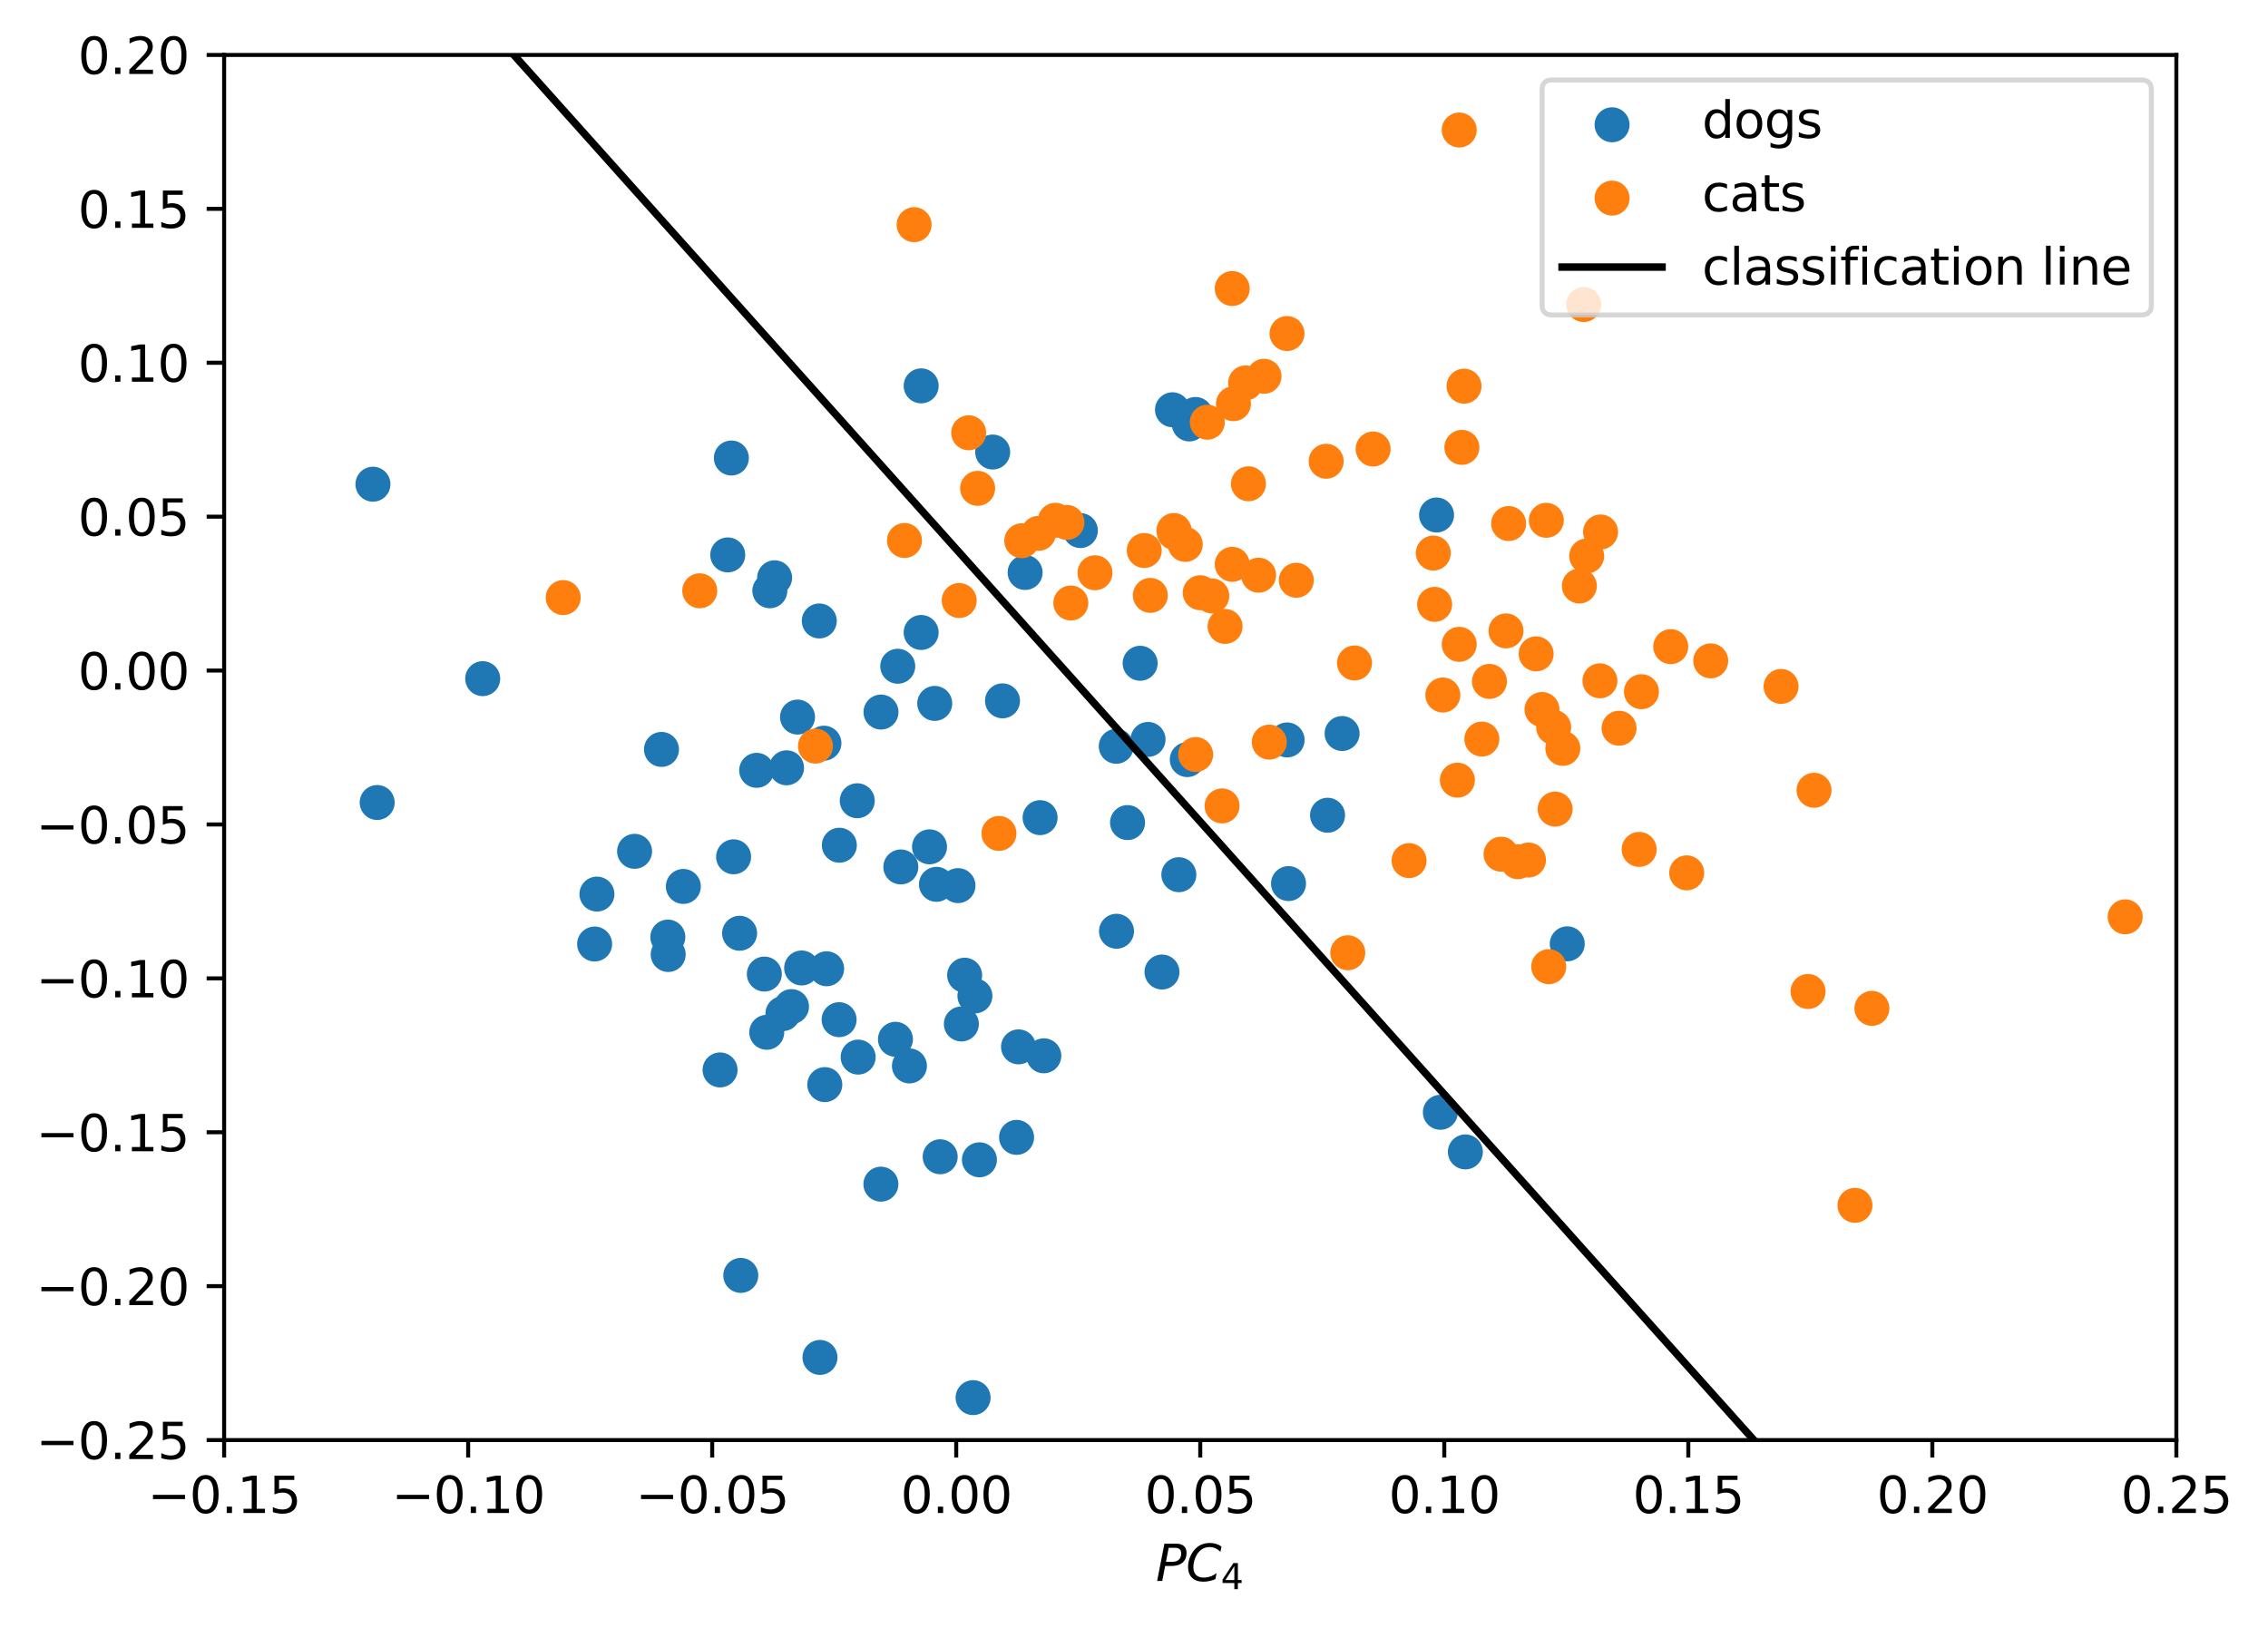 <?xml version="1.0" encoding="utf-8" standalone="no"?>
<!DOCTYPE svg PUBLIC "-//W3C//DTD SVG 1.1//EN"
  "http://www.w3.org/Graphics/SVG/1.1/DTD/svg11.dtd">
<svg xmlns:xlink="http://www.w3.org/1999/xlink" width="453.778pt" height="325.755pt" viewBox="0 0 453.778 325.755" xmlns="http://www.w3.org/2000/svg" version="1.1">
 <defs>
  <style type="text/css">*{stroke-linejoin: round; stroke-linecap: butt}</style>
 </defs>
 <g id="figure_1">
  <g id="patch_1">
   <path d="M 0 325.755 
L 453.778 325.755 
L 453.778 0 
L 0 0 
z
" style="fill: #ffffff"/>
  </g>
  <g id="axes_1">
   <g id="patch_2">
    <path d="M 44.845 288.199 
L 435.445 288.199 
L 435.445 10.999 
L 44.845 10.999 
z
" style="fill: #ffffff"/>
   </g>
   <g id="PathCollection_1">
    <defs>
     <path id="me46b34008e" d="M 0 3 
C 0.796 3 1.559 2.684 2.121 2.121 
C 2.684 1.559 3 0.796 3 0 
C 3 -0.796 2.684 -1.559 2.121 -2.121 
C 1.559 -2.684 0.796 -3 0 -3 
C -0.796 -3 -1.559 -2.684 -2.121 -2.121 
C -2.684 -1.559 -3 -0.796 -3 0 
C -3 0.796 -2.684 1.559 -2.121 2.121 
C -1.559 2.684 -0.796 3 0 3 
z
" style="stroke: #1f77b4"/>
    </defs>
    <g clip-path="url(#p720e9008fa)">
     <use xlink:href="#me46b34008e" x="203.395" y="227.625" style="fill: #1f77b4; stroke: #1f77b4"/>
     <use xlink:href="#me46b34008e" x="191.671" y="177.237" style="fill: #1f77b4; stroke: #1f77b4"/>
     <use xlink:href="#me46b34008e" x="237.955" y="84.85" style="fill: #1f77b4; stroke: #1f77b4"/>
     <use xlink:href="#me46b34008e" x="119.433" y="178.934" style="fill: #1f77b4; stroke: #1f77b4"/>
     <use xlink:href="#me46b34008e" x="157.371" y="153.661" style="fill: #1f77b4; stroke: #1f77b4"/>
     <use xlink:href="#me46b34008e" x="146.778" y="171.473" style="fill: #1f77b4; stroke: #1f77b4"/>
     <use xlink:href="#me46b34008e" x="193.004" y="195.167" style="fill: #1f77b4; stroke: #1f77b4"/>
     <use xlink:href="#me46b34008e" x="176.249" y="236.987" style="fill: #1f77b4; stroke: #1f77b4"/>
     <use xlink:href="#me46b34008e" x="136.721" y="177.404" style="fill: #1f77b4; stroke: #1f77b4"/>
     <use xlink:href="#me46b34008e" x="237.549" y="152.02" style="fill: #1f77b4; stroke: #1f77b4"/>
     <use xlink:href="#me46b34008e" x="180.237" y="173.502" style="fill: #1f77b4; stroke: #1f77b4"/>
     <use xlink:href="#me46b34008e" x="154.028" y="118.232" style="fill: #1f77b4; stroke: #1f77b4"/>
     <use xlink:href="#me46b34008e" x="171.517" y="160.253" style="fill: #1f77b4; stroke: #1f77b4"/>
     <use xlink:href="#me46b34008e" x="163.921" y="124.273" style="fill: #1f77b4; stroke: #1f77b4"/>
     <use xlink:href="#me46b34008e" x="164.058" y="271.662" style="fill: #1f77b4; stroke: #1f77b4"/>
     <use xlink:href="#me46b34008e" x="132.349" y="149.981" style="fill: #1f77b4; stroke: #1f77b4"/>
     <use xlink:href="#me46b34008e" x="165.024" y="217.064" style="fill: #1f77b4; stroke: #1f77b4"/>
     <use xlink:href="#me46b34008e" x="195.963" y="232.111" style="fill: #1f77b4; stroke: #1f77b4"/>
     <use xlink:href="#me46b34008e" x="167.935" y="169.156" style="fill: #1f77b4; stroke: #1f77b4"/>
     <use xlink:href="#me46b34008e" x="208.844" y="211.299" style="fill: #1f77b4; stroke: #1f77b4"/>
     <use xlink:href="#me46b34008e" x="229.699" y="147.983" style="fill: #1f77b4; stroke: #1f77b4"/>
     <use xlink:href="#me46b34008e" x="167.888" y="204.067" style="fill: #1f77b4; stroke: #1f77b4"/>
     <use xlink:href="#me46b34008e" x="223.339" y="149.358" style="fill: #1f77b4; stroke: #1f77b4"/>
     <use xlink:href="#me46b34008e" x="179.159" y="207.993" style="fill: #1f77b4; stroke: #1f77b4"/>
     <use xlink:href="#me46b34008e" x="148.214" y="255.249" style="fill: #1f77b4; stroke: #1f77b4"/>
     <use xlink:href="#me46b34008e" x="185.975" y="169.477" style="fill: #1f77b4; stroke: #1f77b4"/>
     <use xlink:href="#me46b34008e" x="159.567" y="143.507" style="fill: #1f77b4; stroke: #1f77b4"/>
     <use xlink:href="#me46b34008e" x="164.85" y="148.735" style="fill: #1f77b4; stroke: #1f77b4"/>
     <use xlink:href="#me46b34008e" x="188.11" y="231.503" style="fill: #1f77b4; stroke: #1f77b4"/>
     <use xlink:href="#me46b34008e" x="133.621" y="187.538" style="fill: #1f77b4; stroke: #1f77b4"/>
     <use xlink:href="#me46b34008e" x="181.958" y="213.324" style="fill: #1f77b4; stroke: #1f77b4"/>
     <use xlink:href="#me46b34008e" x="192.348" y="204.926" style="fill: #1f77b4; stroke: #1f77b4"/>
     <use xlink:href="#me46b34008e" x="160.392" y="193.723" style="fill: #1f77b4; stroke: #1f77b4"/>
     <use xlink:href="#me46b34008e" x="223.388" y="186.373" style="fill: #1f77b4; stroke: #1f77b4"/>
     <use xlink:href="#me46b34008e" x="225.596" y="164.623" style="fill: #1f77b4; stroke: #1f77b4"/>
     <use xlink:href="#me46b34008e" x="156.646" y="202.853" style="fill: #1f77b4; stroke: #1f77b4"/>
     <use xlink:href="#me46b34008e" x="96.58" y="135.818" style="fill: #1f77b4; stroke: #1f77b4"/>
     <use xlink:href="#me46b34008e" x="147.978" y="186.773" style="fill: #1f77b4; stroke: #1f77b4"/>
     <use xlink:href="#me46b34008e" x="144.07" y="214.127" style="fill: #1f77b4; stroke: #1f77b4"/>
     <use xlink:href="#me46b34008e" x="133.691" y="191.021" style="fill: #1f77b4; stroke: #1f77b4"/>
     <use xlink:href="#me46b34008e" x="118.971" y="188.927" style="fill: #1f77b4; stroke: #1f77b4"/>
     <use xlink:href="#me46b34008e" x="145.607" y="111.055" style="fill: #1f77b4; stroke: #1f77b4"/>
     <use xlink:href="#me46b34008e" x="257.806" y="176.833" style="fill: #1f77b4; stroke: #1f77b4"/>
     <use xlink:href="#me46b34008e" x="151.393" y="154.167" style="fill: #1f77b4; stroke: #1f77b4"/>
     <use xlink:href="#me46b34008e" x="75.463" y="160.605" style="fill: #1f77b4; stroke: #1f77b4"/>
     <use xlink:href="#me46b34008e" x="74.618" y="96.904" style="fill: #1f77b4; stroke: #1f77b4"/>
     <use xlink:href="#me46b34008e" x="152.928" y="194.94" style="fill: #1f77b4; stroke: #1f77b4"/>
     <use xlink:href="#me46b34008e" x="205.105" y="114.573" style="fill: #1f77b4; stroke: #1f77b4"/>
     <use xlink:href="#me46b34008e" x="187.022" y="140.775" style="fill: #1f77b4; stroke: #1f77b4"/>
     <use xlink:href="#me46b34008e" x="228.118" y="132.742" style="fill: #1f77b4; stroke: #1f77b4"/>
     <use xlink:href="#me46b34008e" x="195.06" y="199.314" style="fill: #1f77b4; stroke: #1f77b4"/>
     <use xlink:href="#me46b34008e" x="313.573" y="188.889" style="fill: #1f77b4; stroke: #1f77b4"/>
     <use xlink:href="#me46b34008e" x="287.424" y="103.067" style="fill: #1f77b4; stroke: #1f77b4"/>
     <use xlink:href="#me46b34008e" x="154.986" y="115.629" style="fill: #1f77b4; stroke: #1f77b4"/>
     <use xlink:href="#me46b34008e" x="239.185" y="82.947" style="fill: #1f77b4; stroke: #1f77b4"/>
     <use xlink:href="#me46b34008e" x="146.33" y="91.661" style="fill: #1f77b4; stroke: #1f77b4"/>
     <use xlink:href="#me46b34008e" x="216.157" y="106.181" style="fill: #1f77b4; stroke: #1f77b4"/>
     <use xlink:href="#me46b34008e" x="158.365" y="201.453" style="fill: #1f77b4; stroke: #1f77b4"/>
     <use xlink:href="#me46b34008e" x="257.524" y="148.083" style="fill: #1f77b4; stroke: #1f77b4"/>
     <use xlink:href="#me46b34008e" x="200.58" y="140.26" style="fill: #1f77b4; stroke: #1f77b4"/>
     <use xlink:href="#me46b34008e" x="171.697" y="211.557" style="fill: #1f77b4; stroke: #1f77b4"/>
     <use xlink:href="#me46b34008e" x="126.966" y="170.378" style="fill: #1f77b4; stroke: #1f77b4"/>
     <use xlink:href="#me46b34008e" x="265.613" y="163.157" style="fill: #1f77b4; stroke: #1f77b4"/>
     <use xlink:href="#me46b34008e" x="176.269" y="142.507" style="fill: #1f77b4; stroke: #1f77b4"/>
     <use xlink:href="#me46b34008e" x="194.695" y="279.709" style="fill: #1f77b4; stroke: #1f77b4"/>
     <use xlink:href="#me46b34008e" x="288.189" y="222.603" style="fill: #1f77b4; stroke: #1f77b4"/>
     <use xlink:href="#me46b34008e" x="184.306" y="77.222" style="fill: #1f77b4; stroke: #1f77b4"/>
     <use xlink:href="#me46b34008e" x="179.62" y="133.337" style="fill: #1f77b4; stroke: #1f77b4"/>
     <use xlink:href="#me46b34008e" x="232.487" y="194.531" style="fill: #1f77b4; stroke: #1f77b4"/>
     <use xlink:href="#me46b34008e" x="234.589" y="82.007" style="fill: #1f77b4; stroke: #1f77b4"/>
     <use xlink:href="#me46b34008e" x="235.862" y="175.054" style="fill: #1f77b4; stroke: #1f77b4"/>
     <use xlink:href="#me46b34008e" x="198.618" y="90.468" style="fill: #1f77b4; stroke: #1f77b4"/>
     <use xlink:href="#me46b34008e" x="165.391" y="193.879" style="fill: #1f77b4; stroke: #1f77b4"/>
     <use xlink:href="#me46b34008e" x="268.522" y="146.798" style="fill: #1f77b4; stroke: #1f77b4"/>
     <use xlink:href="#me46b34008e" x="184.302" y="126.577" style="fill: #1f77b4; stroke: #1f77b4"/>
     <use xlink:href="#me46b34008e" x="187.365" y="176.983" style="fill: #1f77b4; stroke: #1f77b4"/>
     <use xlink:href="#me46b34008e" x="208.102" y="163.636" style="fill: #1f77b4; stroke: #1f77b4"/>
     <use xlink:href="#me46b34008e" x="203.784" y="209.51" style="fill: #1f77b4; stroke: #1f77b4"/>
     <use xlink:href="#me46b34008e" x="153.41" y="206.594" style="fill: #1f77b4; stroke: #1f77b4"/>
     <use xlink:href="#me46b34008e" x="293.189" y="230.532" style="fill: #1f77b4; stroke: #1f77b4"/>
    </g>
   </g>
   <g id="PathCollection_2">
    <defs>
     <path id="m55e4d273ec" d="M 0 3 
C 0.796 3 1.559 2.684 2.121 2.121 
C 2.684 1.559 3 0.796 3 0 
C 3 -0.796 2.684 -1.559 2.121 -2.121 
C 1.559 -2.684 0.796 -3 0 -3 
C -0.796 -3 -1.559 -2.684 -2.121 -2.121 
C -2.684 -1.559 -3 -0.796 -3 0 
C -3 0.796 -2.684 1.559 -2.121 2.121 
C -1.559 2.684 -0.796 3 0 3 
z
" style="stroke: #ff7f0e"/>
    </defs>
    <g clip-path="url(#p720e9008fa)">
     <use xlink:href="#m55e4d273ec" x="316.862" y="60.948" style="fill: #ff7f0e; stroke: #ff7f0e"/>
     <use xlink:href="#m55e4d273ec" x="311.15" y="161.925" style="fill: #ff7f0e; stroke: #ff7f0e"/>
     <use xlink:href="#m55e4d273ec" x="371.139" y="241.226" style="fill: #ff7f0e; stroke: #ff7f0e"/>
     <use xlink:href="#m55e4d273ec" x="361.751" y="198.426" style="fill: #ff7f0e; stroke: #ff7f0e"/>
     <use xlink:href="#m55e4d273ec" x="246.54" y="57.743" style="fill: #ff7f0e; stroke: #ff7f0e"/>
     <use xlink:href="#m55e4d273ec" x="112.684" y="119.596" style="fill: #ff7f0e; stroke: #ff7f0e"/>
     <use xlink:href="#m55e4d273ec" x="245.114" y="125.369" style="fill: #ff7f0e; stroke: #ff7f0e"/>
     <use xlink:href="#m55e4d273ec" x="213.465" y="104.554" style="fill: #ff7f0e; stroke: #ff7f0e"/>
     <use xlink:href="#m55e4d273ec" x="191.914" y="120.183" style="fill: #ff7f0e; stroke: #ff7f0e"/>
     <use xlink:href="#m55e4d273ec" x="211.164" y="104.126" style="fill: #ff7f0e; stroke: #ff7f0e"/>
     <use xlink:href="#m55e4d273ec" x="235.02" y="106.594" style="fill: #ff7f0e; stroke: #ff7f0e"/>
     <use xlink:href="#m55e4d273ec" x="281.925" y="172.235" style="fill: #ff7f0e; stroke: #ff7f0e"/>
     <use xlink:href="#m55e4d273ec" x="328.417" y="138.432" style="fill: #ff7f0e; stroke: #ff7f0e"/>
     <use xlink:href="#m55e4d273ec" x="234.883" y="106.17" style="fill: #ff7f0e; stroke: #ff7f0e"/>
     <use xlink:href="#m55e4d273ec" x="320.11" y="136.252" style="fill: #ff7f0e; stroke: #ff7f0e"/>
     <use xlink:href="#m55e4d273ec" x="274.734" y="89.862" style="fill: #ff7f0e; stroke: #ff7f0e"/>
     <use xlink:href="#m55e4d273ec" x="291.594" y="156.136" style="fill: #ff7f0e; stroke: #ff7f0e"/>
     <use xlink:href="#m55e4d273ec" x="180.966" y="108.169" style="fill: #ff7f0e; stroke: #ff7f0e"/>
     <use xlink:href="#m55e4d273ec" x="303.693" y="172.453" style="fill: #ff7f0e; stroke: #ff7f0e"/>
     <use xlink:href="#m55e4d273ec" x="323.937" y="145.742" style="fill: #ff7f0e; stroke: #ff7f0e"/>
     <use xlink:href="#m55e4d273ec" x="291.958" y="128.95" style="fill: #ff7f0e; stroke: #ff7f0e"/>
     <use xlink:href="#m55e4d273ec" x="193.814" y="86.61" style="fill: #ff7f0e; stroke: #ff7f0e"/>
     <use xlink:href="#m55e4d273ec" x="251.818" y="115.117" style="fill: #ff7f0e; stroke: #ff7f0e"/>
     <use xlink:href="#m55e4d273ec" x="292.492" y="89.532" style="fill: #ff7f0e; stroke: #ff7f0e"/>
     <use xlink:href="#m55e4d273ec" x="362.951" y="158.161" style="fill: #ff7f0e; stroke: #ff7f0e"/>
     <use xlink:href="#m55e4d273ec" x="182.894" y="44.968" style="fill: #ff7f0e; stroke: #ff7f0e"/>
     <use xlink:href="#m55e4d273ec" x="249.219" y="76.632" style="fill: #ff7f0e; stroke: #ff7f0e"/>
     <use xlink:href="#m55e4d273ec" x="342.276" y="132.258" style="fill: #ff7f0e; stroke: #ff7f0e"/>
     <use xlink:href="#m55e4d273ec" x="219.084" y="114.629" style="fill: #ff7f0e; stroke: #ff7f0e"/>
     <use xlink:href="#m55e4d273ec" x="252.904" y="75.305" style="fill: #ff7f0e; stroke: #ff7f0e"/>
     <use xlink:href="#m55e4d273ec" x="140.007" y="118.236" style="fill: #ff7f0e; stroke: #ff7f0e"/>
     <use xlink:href="#m55e4d273ec" x="291.959" y="26.023" style="fill: #ff7f0e; stroke: #ff7f0e"/>
     <use xlink:href="#m55e4d273ec" x="207.77" y="106.746" style="fill: #ff7f0e; stroke: #ff7f0e"/>
     <use xlink:href="#m55e4d273ec" x="425.205" y="183.486" style="fill: #ff7f0e; stroke: #ff7f0e"/>
     <use xlink:href="#m55e4d273ec" x="300.328" y="170.946" style="fill: #ff7f0e; stroke: #ff7f0e"/>
     <use xlink:href="#m55e4d273ec" x="334.281" y="129.41" style="fill: #ff7f0e; stroke: #ff7f0e"/>
     <use xlink:href="#m55e4d273ec" x="374.527" y="201.809" style="fill: #ff7f0e; stroke: #ff7f0e"/>
     <use xlink:href="#m55e4d273ec" x="228.937" y="110.172" style="fill: #ff7f0e; stroke: #ff7f0e"/>
     <use xlink:href="#m55e4d273ec" x="242.455" y="119.26" style="fill: #ff7f0e; stroke: #ff7f0e"/>
     <use xlink:href="#m55e4d273ec" x="296.487" y="147.91" style="fill: #ff7f0e; stroke: #ff7f0e"/>
     <use xlink:href="#m55e4d273ec" x="298.012" y="136.371" style="fill: #ff7f0e; stroke: #ff7f0e"/>
     <use xlink:href="#m55e4d273ec" x="292.926" y="77.285" style="fill: #ff7f0e; stroke: #ff7f0e"/>
     <use xlink:href="#m55e4d273ec" x="337.473" y="174.685" style="fill: #ff7f0e; stroke: #ff7f0e"/>
     <use xlink:href="#m55e4d273ec" x="312.689" y="149.773" style="fill: #ff7f0e; stroke: #ff7f0e"/>
     <use xlink:href="#m55e4d273ec" x="305.812" y="172.12" style="fill: #ff7f0e; stroke: #ff7f0e"/>
     <use xlink:href="#m55e4d273ec" x="259.363" y="116.127" style="fill: #ff7f0e; stroke: #ff7f0e"/>
     <use xlink:href="#m55e4d273ec" x="253.956" y="148.522" style="fill: #ff7f0e; stroke: #ff7f0e"/>
     <use xlink:href="#m55e4d273ec" x="309.87" y="193.46" style="fill: #ff7f0e; stroke: #ff7f0e"/>
     <use xlink:href="#m55e4d273ec" x="269.66" y="190.673" style="fill: #ff7f0e; stroke: #ff7f0e"/>
     <use xlink:href="#m55e4d273ec" x="244.508" y="161.283" style="fill: #ff7f0e; stroke: #ff7f0e"/>
     <use xlink:href="#m55e4d273ec" x="257.505" y="66.753" style="fill: #ff7f0e; stroke: #ff7f0e"/>
     <use xlink:href="#m55e4d273ec" x="204.435" y="108.22" style="fill: #ff7f0e; stroke: #ff7f0e"/>
     <use xlink:href="#m55e4d273ec" x="320.239" y="106.463" style="fill: #ff7f0e; stroke: #ff7f0e"/>
     <use xlink:href="#m55e4d273ec" x="239.225" y="151.003" style="fill: #ff7f0e; stroke: #ff7f0e"/>
     <use xlink:href="#m55e4d273ec" x="195.601" y="97.732" style="fill: #ff7f0e; stroke: #ff7f0e"/>
     <use xlink:href="#m55e4d273ec" x="230.159" y="119.156" style="fill: #ff7f0e; stroke: #ff7f0e"/>
     <use xlink:href="#m55e4d273ec" x="310.857" y="145.574" style="fill: #ff7f0e; stroke: #ff7f0e"/>
     <use xlink:href="#m55e4d273ec" x="271.008" y="132.684" style="fill: #ff7f0e; stroke: #ff7f0e"/>
     <use xlink:href="#m55e4d273ec" x="301.848" y="104.777" style="fill: #ff7f0e; stroke: #ff7f0e"/>
     <use xlink:href="#m55e4d273ec" x="317.461" y="111.276" style="fill: #ff7f0e; stroke: #ff7f0e"/>
     <use xlink:href="#m55e4d273ec" x="315.999" y="117.275" style="fill: #ff7f0e; stroke: #ff7f0e"/>
     <use xlink:href="#m55e4d273ec" x="241.556" y="84.502" style="fill: #ff7f0e; stroke: #ff7f0e"/>
     <use xlink:href="#m55e4d273ec" x="309.383" y="104.132" style="fill: #ff7f0e; stroke: #ff7f0e"/>
     <use xlink:href="#m55e4d273ec" x="356.353" y="137.377" style="fill: #ff7f0e; stroke: #ff7f0e"/>
     <use xlink:href="#m55e4d273ec" x="214.249" y="120.678" style="fill: #ff7f0e; stroke: #ff7f0e"/>
     <use xlink:href="#m55e4d273ec" x="246.793" y="80.795" style="fill: #ff7f0e; stroke: #ff7f0e"/>
     <use xlink:href="#m55e4d273ec" x="327.963" y="169.994" style="fill: #ff7f0e; stroke: #ff7f0e"/>
     <use xlink:href="#m55e4d273ec" x="199.869" y="166.795" style="fill: #ff7f0e; stroke: #ff7f0e"/>
     <use xlink:href="#m55e4d273ec" x="307.348" y="130.856" style="fill: #ff7f0e; stroke: #ff7f0e"/>
     <use xlink:href="#m55e4d273ec" x="237.146" y="108.952" style="fill: #ff7f0e; stroke: #ff7f0e"/>
     <use xlink:href="#m55e4d273ec" x="163.153" y="149.32" style="fill: #ff7f0e; stroke: #ff7f0e"/>
     <use xlink:href="#m55e4d273ec" x="265.333" y="92.314" style="fill: #ff7f0e; stroke: #ff7f0e"/>
     <use xlink:href="#m55e4d273ec" x="246.543" y="112.935" style="fill: #ff7f0e; stroke: #ff7f0e"/>
     <use xlink:href="#m55e4d273ec" x="240.136" y="118.619" style="fill: #ff7f0e; stroke: #ff7f0e"/>
     <use xlink:href="#m55e4d273ec" x="288.68" y="139.095" style="fill: #ff7f0e; stroke: #ff7f0e"/>
     <use xlink:href="#m55e4d273ec" x="287.037" y="120.952" style="fill: #ff7f0e; stroke: #ff7f0e"/>
     <use xlink:href="#m55e4d273ec" x="308.519" y="141.993" style="fill: #ff7f0e; stroke: #ff7f0e"/>
     <use xlink:href="#m55e4d273ec" x="286.777" y="110.686" style="fill: #ff7f0e; stroke: #ff7f0e"/>
     <use xlink:href="#m55e4d273ec" x="301.322" y="126.26" style="fill: #ff7f0e; stroke: #ff7f0e"/>
     <use xlink:href="#m55e4d273ec" x="249.787" y="96.819" style="fill: #ff7f0e; stroke: #ff7f0e"/>
    </g>
   </g>
   <g id="matplotlib.axis_1">
    <g id="xtick_1">
     <g id="line2d_1">
      <defs>
       <path id="m5f4402b1bd" d="M 0 0 
L 0 3.5 
" style="stroke: #000000; stroke-width: 0.8"/>
      </defs>
      <g>
       <use xlink:href="#m5f4402b1bd" x="44.845" y="288.199" style="stroke: #000000; stroke-width: 0.8"/>
      </g>
     </g>
     <g id="text_1">
      <!-- −0.15 -->
      <g transform="translate(29.523 302.798) scale(0.1 -0.1)">
       <defs>
        <path id="DejaVuSans-2212" d="M 678 2272 
L 4684 2272 
L 4684 1741 
L 678 1741 
L 678 2272 
z
" transform="scale(0.016)"/>
        <path id="DejaVuSans-30" d="M 2034 4250 
Q 1547 4250 1301 3770 
Q 1056 3291 1056 2328 
Q 1056 1369 1301 889 
Q 1547 409 2034 409 
Q 2525 409 2770 889 
Q 3016 1369 3016 2328 
Q 3016 3291 2770 3770 
Q 2525 4250 2034 4250 
z
M 2034 4750 
Q 2819 4750 3233 4129 
Q 3647 3509 3647 2328 
Q 3647 1150 3233 529 
Q 2819 -91 2034 -91 
Q 1250 -91 836 529 
Q 422 1150 422 2328 
Q 422 3509 836 4129 
Q 1250 4750 2034 4750 
z
" transform="scale(0.016)"/>
        <path id="DejaVuSans-2e" d="M 684 794 
L 1344 794 
L 1344 0 
L 684 0 
L 684 794 
z
" transform="scale(0.016)"/>
        <path id="DejaVuSans-31" d="M 794 531 
L 1825 531 
L 1825 4091 
L 703 3866 
L 703 4441 
L 1819 4666 
L 2450 4666 
L 2450 531 
L 3481 531 
L 3481 0 
L 794 0 
L 794 531 
z
" transform="scale(0.016)"/>
        <path id="DejaVuSans-35" d="M 691 4666 
L 3169 4666 
L 3169 4134 
L 1269 4134 
L 1269 2991 
Q 1406 3038 1543 3061 
Q 1681 3084 1819 3084 
Q 2600 3084 3056 2656 
Q 3513 2228 3513 1497 
Q 3513 744 3044 326 
Q 2575 -91 1722 -91 
Q 1428 -91 1123 -41 
Q 819 9 494 109 
L 494 744 
Q 775 591 1075 516 
Q 1375 441 1709 441 
Q 2250 441 2565 725 
Q 2881 1009 2881 1497 
Q 2881 1984 2565 2268 
Q 2250 2553 1709 2553 
Q 1456 2553 1204 2497 
Q 953 2441 691 2322 
L 691 4666 
z
" transform="scale(0.016)"/>
       </defs>
       <use xlink:href="#DejaVuSans-2212"/>
       <use xlink:href="#DejaVuSans-30" transform="translate(83.789 0)"/>
       <use xlink:href="#DejaVuSans-2e" transform="translate(147.412 0)"/>
       <use xlink:href="#DejaVuSans-31" transform="translate(179.199 0)"/>
       <use xlink:href="#DejaVuSans-35" transform="translate(242.822 0)"/>
      </g>
     </g>
    </g>
    <g id="xtick_2">
     <g id="line2d_2">
      <g>
       <use xlink:href="#m5f4402b1bd" x="93.67" y="288.199" style="stroke: #000000; stroke-width: 0.8"/>
      </g>
     </g>
     <g id="text_2">
      <!-- −0.10 -->
      <g transform="translate(78.348 302.798) scale(0.1 -0.1)">
       <use xlink:href="#DejaVuSans-2212"/>
       <use xlink:href="#DejaVuSans-30" transform="translate(83.789 0)"/>
       <use xlink:href="#DejaVuSans-2e" transform="translate(147.412 0)"/>
       <use xlink:href="#DejaVuSans-31" transform="translate(179.199 0)"/>
       <use xlink:href="#DejaVuSans-30" transform="translate(242.822 0)"/>
      </g>
     </g>
    </g>
    <g id="xtick_3">
     <g id="line2d_3">
      <g>
       <use xlink:href="#m5f4402b1bd" x="142.495" y="288.199" style="stroke: #000000; stroke-width: 0.8"/>
      </g>
     </g>
     <g id="text_3">
      <!-- −0.05 -->
      <g transform="translate(127.173 302.798) scale(0.1 -0.1)">
       <use xlink:href="#DejaVuSans-2212"/>
       <use xlink:href="#DejaVuSans-30" transform="translate(83.789 0)"/>
       <use xlink:href="#DejaVuSans-2e" transform="translate(147.412 0)"/>
       <use xlink:href="#DejaVuSans-30" transform="translate(179.199 0)"/>
       <use xlink:href="#DejaVuSans-35" transform="translate(242.822 0)"/>
      </g>
     </g>
    </g>
    <g id="xtick_4">
     <g id="line2d_4">
      <g>
       <use xlink:href="#m5f4402b1bd" x="191.32" y="288.199" style="stroke: #000000; stroke-width: 0.8"/>
      </g>
     </g>
     <g id="text_4">
      <!-- 0.00 -->
      <g transform="translate(180.188 302.798) scale(0.1 -0.1)">
       <use xlink:href="#DejaVuSans-30"/>
       <use xlink:href="#DejaVuSans-2e" transform="translate(63.623 0)"/>
       <use xlink:href="#DejaVuSans-30" transform="translate(95.41 0)"/>
       <use xlink:href="#DejaVuSans-30" transform="translate(159.033 0)"/>
      </g>
     </g>
    </g>
    <g id="xtick_5">
     <g id="line2d_5">
      <g>
       <use xlink:href="#m5f4402b1bd" x="240.145" y="288.199" style="stroke: #000000; stroke-width: 0.8"/>
      </g>
     </g>
     <g id="text_5">
      <!-- 0.05 -->
      <g transform="translate(229.012 302.798) scale(0.1 -0.1)">
       <use xlink:href="#DejaVuSans-30"/>
       <use xlink:href="#DejaVuSans-2e" transform="translate(63.623 0)"/>
       <use xlink:href="#DejaVuSans-30" transform="translate(95.41 0)"/>
       <use xlink:href="#DejaVuSans-35" transform="translate(159.033 0)"/>
      </g>
     </g>
    </g>
    <g id="xtick_6">
     <g id="line2d_6">
      <g>
       <use xlink:href="#m5f4402b1bd" x="288.97" y="288.199" style="stroke: #000000; stroke-width: 0.8"/>
      </g>
     </g>
     <g id="text_6">
      <!-- 0.10 -->
      <g transform="translate(277.837 302.798) scale(0.1 -0.1)">
       <use xlink:href="#DejaVuSans-30"/>
       <use xlink:href="#DejaVuSans-2e" transform="translate(63.623 0)"/>
       <use xlink:href="#DejaVuSans-31" transform="translate(95.41 0)"/>
       <use xlink:href="#DejaVuSans-30" transform="translate(159.033 0)"/>
      </g>
     </g>
    </g>
    <g id="xtick_7">
     <g id="line2d_7">
      <g>
       <use xlink:href="#m5f4402b1bd" x="337.795" y="288.199" style="stroke: #000000; stroke-width: 0.8"/>
      </g>
     </g>
     <g id="text_7">
      <!-- 0.15 -->
      <g transform="translate(326.663 302.798) scale(0.1 -0.1)">
       <use xlink:href="#DejaVuSans-30"/>
       <use xlink:href="#DejaVuSans-2e" transform="translate(63.623 0)"/>
       <use xlink:href="#DejaVuSans-31" transform="translate(95.41 0)"/>
       <use xlink:href="#DejaVuSans-35" transform="translate(159.033 0)"/>
      </g>
     </g>
    </g>
    <g id="xtick_8">
     <g id="line2d_8">
      <g>
       <use xlink:href="#m5f4402b1bd" x="386.62" y="288.199" style="stroke: #000000; stroke-width: 0.8"/>
      </g>
     </g>
     <g id="text_8">
      <!-- 0.20 -->
      <g transform="translate(375.488 302.798) scale(0.1 -0.1)">
       <defs>
        <path id="DejaVuSans-32" d="M 1228 531 
L 3431 531 
L 3431 0 
L 469 0 
L 469 531 
Q 828 903 1448 1529 
Q 2069 2156 2228 2338 
Q 2531 2678 2651 2914 
Q 2772 3150 2772 3378 
Q 2772 3750 2511 3984 
Q 2250 4219 1831 4219 
Q 1534 4219 1204 4116 
Q 875 4013 500 3803 
L 500 4441 
Q 881 4594 1212 4672 
Q 1544 4750 1819 4750 
Q 2544 4750 2975 4387 
Q 3406 4025 3406 3419 
Q 3406 3131 3298 2873 
Q 3191 2616 2906 2266 
Q 2828 2175 2409 1742 
Q 1991 1309 1228 531 
z
" transform="scale(0.016)"/>
       </defs>
       <use xlink:href="#DejaVuSans-30"/>
       <use xlink:href="#DejaVuSans-2e" transform="translate(63.623 0)"/>
       <use xlink:href="#DejaVuSans-32" transform="translate(95.41 0)"/>
       <use xlink:href="#DejaVuSans-30" transform="translate(159.033 0)"/>
      </g>
     </g>
    </g>
    <g id="xtick_9">
     <g id="line2d_9">
      <g>
       <use xlink:href="#m5f4402b1bd" x="435.445" y="288.199" style="stroke: #000000; stroke-width: 0.8"/>
      </g>
     </g>
     <g id="text_9">
      <!-- 0.25 -->
      <g transform="translate(424.312 302.798) scale(0.1 -0.1)">
       <use xlink:href="#DejaVuSans-30"/>
       <use xlink:href="#DejaVuSans-2e" transform="translate(63.623 0)"/>
       <use xlink:href="#DejaVuSans-32" transform="translate(95.41 0)"/>
       <use xlink:href="#DejaVuSans-35" transform="translate(159.033 0)"/>
      </g>
     </g>
    </g>
    <g id="text_10">
     <!-- $PC_4$ -->
     <g transform="translate(231.245 316.476) scale(0.1 -0.1)">
      <defs>
       <path id="DejaVuSans-Oblique-50" d="M 1081 4666 
L 2541 4666 
Q 3178 4666 3512 4369 
Q 3847 4072 3847 3500 
Q 3847 2731 3353 2303 
Q 2859 1875 1966 1875 
L 1172 1875 
L 806 0 
L 172 0 
L 1081 4666 
z
M 1613 4147 
L 1275 2394 
L 2069 2394 
Q 2606 2394 2893 2669 
Q 3181 2944 3181 3456 
Q 3181 3784 2986 3965 
Q 2791 4147 2438 4147 
L 1613 4147 
z
" transform="scale(0.016)"/>
       <path id="DejaVuSans-Oblique-43" d="M 4447 4306 
L 4319 3641 
Q 4019 3944 3683 4091 
Q 3347 4238 2956 4238 
Q 2422 4238 2017 3981 
Q 1613 3725 1319 3200 
Q 1131 2863 1032 2486 
Q 934 2109 934 1728 
Q 934 1091 1264 756 
Q 1594 422 2222 422 
Q 2656 422 3056 561 
Q 3456 700 3834 978 
L 3688 231 
Q 3316 72 2936 -9 
Q 2556 -91 2175 -91 
Q 1278 -91 773 396 
Q 269 884 269 1753 
Q 269 2309 461 2846 
Q 653 3384 1013 3828 
Q 1394 4300 1883 4525 
Q 2372 4750 3022 4750 
Q 3422 4750 3780 4639 
Q 4138 4528 4447 4306 
z
" transform="scale(0.016)"/>
       <path id="DejaVuSans-34" d="M 2419 4116 
L 825 1625 
L 2419 1625 
L 2419 4116 
z
M 2253 4666 
L 3047 4666 
L 3047 1625 
L 3713 1625 
L 3713 1100 
L 3047 1100 
L 3047 0 
L 2419 0 
L 2419 1100 
L 313 1100 
L 313 1709 
L 2253 4666 
z
" transform="scale(0.016)"/>
      </defs>
      <use xlink:href="#DejaVuSans-Oblique-50" transform="translate(0 0.781)"/>
      <use xlink:href="#DejaVuSans-Oblique-43" transform="translate(60.303 0.781)"/>
      <use xlink:href="#DejaVuSans-34" transform="translate(130.127 -15.625) scale(0.7)"/>
     </g>
    </g>
   </g>
   <g id="matplotlib.axis_2">
    <g id="ytick_1">
     <g id="line2d_10">
      <defs>
       <path id="m3d6f82472b" d="M 0 0 
L -3.5 0 
" style="stroke: #000000; stroke-width: 0.8"/>
      </defs>
      <g>
       <use xlink:href="#m3d6f82472b" x="44.845" y="288.199" style="stroke: #000000; stroke-width: 0.8"/>
      </g>
     </g>
     <g id="text_11">
      <!-- −0.25 -->
      <g transform="translate(7.2 291.998) scale(0.1 -0.1)">
       <use xlink:href="#DejaVuSans-2212"/>
       <use xlink:href="#DejaVuSans-30" transform="translate(83.789 0)"/>
       <use xlink:href="#DejaVuSans-2e" transform="translate(147.412 0)"/>
       <use xlink:href="#DejaVuSans-32" transform="translate(179.199 0)"/>
       <use xlink:href="#DejaVuSans-35" transform="translate(242.822 0)"/>
      </g>
     </g>
    </g>
    <g id="ytick_2">
     <g id="line2d_11">
      <g>
       <use xlink:href="#m3d6f82472b" x="44.845" y="257.399" style="stroke: #000000; stroke-width: 0.8"/>
      </g>
     </g>
     <g id="text_12">
      <!-- −0.20 -->
      <g transform="translate(7.2 261.198) scale(0.1 -0.1)">
       <use xlink:href="#DejaVuSans-2212"/>
       <use xlink:href="#DejaVuSans-30" transform="translate(83.789 0)"/>
       <use xlink:href="#DejaVuSans-2e" transform="translate(147.412 0)"/>
       <use xlink:href="#DejaVuSans-32" transform="translate(179.199 0)"/>
       <use xlink:href="#DejaVuSans-30" transform="translate(242.822 0)"/>
      </g>
     </g>
    </g>
    <g id="ytick_3">
     <g id="line2d_12">
      <g>
       <use xlink:href="#m3d6f82472b" x="44.845" y="226.599" style="stroke: #000000; stroke-width: 0.8"/>
      </g>
     </g>
     <g id="text_13">
      <!-- −0.15 -->
      <g transform="translate(7.2 230.398) scale(0.1 -0.1)">
       <use xlink:href="#DejaVuSans-2212"/>
       <use xlink:href="#DejaVuSans-30" transform="translate(83.789 0)"/>
       <use xlink:href="#DejaVuSans-2e" transform="translate(147.412 0)"/>
       <use xlink:href="#DejaVuSans-31" transform="translate(179.199 0)"/>
       <use xlink:href="#DejaVuSans-35" transform="translate(242.822 0)"/>
      </g>
     </g>
    </g>
    <g id="ytick_4">
     <g id="line2d_13">
      <g>
       <use xlink:href="#m3d6f82472b" x="44.845" y="195.799" style="stroke: #000000; stroke-width: 0.8"/>
      </g>
     </g>
     <g id="text_14">
      <!-- −0.10 -->
      <g transform="translate(7.2 199.598) scale(0.1 -0.1)">
       <use xlink:href="#DejaVuSans-2212"/>
       <use xlink:href="#DejaVuSans-30" transform="translate(83.789 0)"/>
       <use xlink:href="#DejaVuSans-2e" transform="translate(147.412 0)"/>
       <use xlink:href="#DejaVuSans-31" transform="translate(179.199 0)"/>
       <use xlink:href="#DejaVuSans-30" transform="translate(242.822 0)"/>
      </g>
     </g>
    </g>
    <g id="ytick_5">
     <g id="line2d_14">
      <g>
       <use xlink:href="#m3d6f82472b" x="44.845" y="164.999" style="stroke: #000000; stroke-width: 0.8"/>
      </g>
     </g>
     <g id="text_15">
      <!-- −0.05 -->
      <g transform="translate(7.2 168.798) scale(0.1 -0.1)">
       <use xlink:href="#DejaVuSans-2212"/>
       <use xlink:href="#DejaVuSans-30" transform="translate(83.789 0)"/>
       <use xlink:href="#DejaVuSans-2e" transform="translate(147.412 0)"/>
       <use xlink:href="#DejaVuSans-30" transform="translate(179.199 0)"/>
       <use xlink:href="#DejaVuSans-35" transform="translate(242.822 0)"/>
      </g>
     </g>
    </g>
    <g id="ytick_6">
     <g id="line2d_15">
      <g>
       <use xlink:href="#m3d6f82472b" x="44.845" y="134.199" style="stroke: #000000; stroke-width: 0.8"/>
      </g>
     </g>
     <g id="text_16">
      <!-- 0.00 -->
      <g transform="translate(15.58 137.998) scale(0.1 -0.1)">
       <use xlink:href="#DejaVuSans-30"/>
       <use xlink:href="#DejaVuSans-2e" transform="translate(63.623 0)"/>
       <use xlink:href="#DejaVuSans-30" transform="translate(95.41 0)"/>
       <use xlink:href="#DejaVuSans-30" transform="translate(159.033 0)"/>
      </g>
     </g>
    </g>
    <g id="ytick_7">
     <g id="line2d_16">
      <g>
       <use xlink:href="#m3d6f82472b" x="44.845" y="103.399" style="stroke: #000000; stroke-width: 0.8"/>
      </g>
     </g>
     <g id="text_17">
      <!-- 0.05 -->
      <g transform="translate(15.58 107.198) scale(0.1 -0.1)">
       <use xlink:href="#DejaVuSans-30"/>
       <use xlink:href="#DejaVuSans-2e" transform="translate(63.623 0)"/>
       <use xlink:href="#DejaVuSans-30" transform="translate(95.41 0)"/>
       <use xlink:href="#DejaVuSans-35" transform="translate(159.033 0)"/>
      </g>
     </g>
    </g>
    <g id="ytick_8">
     <g id="line2d_17">
      <g>
       <use xlink:href="#m3d6f82472b" x="44.845" y="72.599" style="stroke: #000000; stroke-width: 0.8"/>
      </g>
     </g>
     <g id="text_18">
      <!-- 0.10 -->
      <g transform="translate(15.58 76.398) scale(0.1 -0.1)">
       <use xlink:href="#DejaVuSans-30"/>
       <use xlink:href="#DejaVuSans-2e" transform="translate(63.623 0)"/>
       <use xlink:href="#DejaVuSans-31" transform="translate(95.41 0)"/>
       <use xlink:href="#DejaVuSans-30" transform="translate(159.033 0)"/>
      </g>
     </g>
    </g>
    <g id="ytick_9">
     <g id="line2d_18">
      <g>
       <use xlink:href="#m3d6f82472b" x="44.845" y="41.799" style="stroke: #000000; stroke-width: 0.8"/>
      </g>
     </g>
     <g id="text_19">
      <!-- 0.15 -->
      <g transform="translate(15.58 45.598) scale(0.1 -0.1)">
       <use xlink:href="#DejaVuSans-30"/>
       <use xlink:href="#DejaVuSans-2e" transform="translate(63.623 0)"/>
       <use xlink:href="#DejaVuSans-31" transform="translate(95.41 0)"/>
       <use xlink:href="#DejaVuSans-35" transform="translate(159.033 0)"/>
      </g>
     </g>
    </g>
    <g id="ytick_10">
     <g id="line2d_19">
      <g>
       <use xlink:href="#m3d6f82472b" x="44.845" y="10.999" style="stroke: #000000; stroke-width: 0.8"/>
      </g>
     </g>
     <g id="text_20">
      <!-- 0.20 -->
      <g transform="translate(15.58 14.798) scale(0.1 -0.1)">
       <use xlink:href="#DejaVuSans-30"/>
       <use xlink:href="#DejaVuSans-2e" transform="translate(63.623 0)"/>
       <use xlink:href="#DejaVuSans-32" transform="translate(95.41 0)"/>
       <use xlink:href="#DejaVuSans-30" transform="translate(159.033 0)"/>
      </g>
     </g>
    </g>
   </g>
   <g id="line2d_20">
    <path d="M 92.073 -1 
L 93.67 0.785 
L 98.553 6.24 
L 103.435 11.696 
L 108.318 17.151 
L 113.2 22.607 
L 118.083 28.062 
L 122.965 33.517 
L 127.848 38.973 
L 132.73 44.428 
L 137.613 49.883 
L 142.495 55.339 
L 147.378 60.794 
L 152.26 66.25 
L 157.143 71.705 
L 162.025 77.16 
L 166.908 82.616 
L 171.79 88.071 
L 176.673 93.527 
L 181.555 98.982 
L 186.438 104.437 
L 191.32 109.893 
L 196.203 115.348 
L 201.085 120.803 
L 205.968 126.259 
L 210.85 131.714 
L 215.733 137.17 
L 220.615 142.625 
L 225.498 148.08 
L 230.38 153.536 
L 235.263 158.991 
L 240.145 164.446 
L 245.028 169.902 
L 249.91 175.357 
L 254.793 180.813 
L 259.675 186.268 
L 264.558 191.723 
L 269.44 197.179 
L 274.323 202.634 
L 279.205 208.089 
L 284.088 213.545 
L 288.97 219 
L 293.853 224.456 
L 298.735 229.911 
L 303.618 235.366 
L 308.5 240.822 
L 313.383 246.277 
L 318.265 251.733 
L 323.148 257.188 
L 328.03 262.643 
L 332.913 268.099 
L 337.795 273.554 
L 342.678 279.009 
L 347.56 284.465 
L 352.443 289.92 
L 357.325 295.376 
L 362.208 300.831 
L 367.09 306.286 
L 371.973 311.742 
L 376.855 317.197 
L 381.738 322.652 
L 385.41 326.755 
" clip-path="url(#p720e9008fa)" style="fill: none; stroke: #000000; stroke-width: 1.5; stroke-linecap: square"/>
   </g>
   <g id="patch_3">
    <path d="M 44.845 288.199 
L 44.845 10.999 
" style="fill: none; stroke: #000000; stroke-width: 0.8; stroke-linejoin: miter; stroke-linecap: square"/>
   </g>
   <g id="patch_4">
    <path d="M 435.445 288.199 
L 435.445 10.999 
" style="fill: none; stroke: #000000; stroke-width: 0.8; stroke-linejoin: miter; stroke-linecap: square"/>
   </g>
   <g id="patch_5">
    <path d="M 44.845 288.199 
L 435.445 288.199 
" style="fill: none; stroke: #000000; stroke-width: 0.8; stroke-linejoin: miter; stroke-linecap: square"/>
   </g>
   <g id="patch_6">
    <path d="M 44.845 10.999 
L 435.445 10.999 
" style="fill: none; stroke: #000000; stroke-width: 0.8; stroke-linejoin: miter; stroke-linecap: square"/>
   </g>
   <g id="legend_1">
    <g id="patch_7">
     <path d="M 310.539 63.034 
L 428.445 63.034 
Q 430.445 63.034 430.445 61.034 
L 430.445 17.999 
Q 430.445 15.999 428.445 15.999 
L 310.539 15.999 
Q 308.539 15.999 308.539 17.999 
L 308.539 61.034 
Q 308.539 63.034 310.539 63.034 
z
" style="fill: #ffffff; opacity: 0.8; stroke: #cccccc; stroke-linejoin: miter"/>
    </g>
    <g id="PathCollection_3">
     <g>
      <use xlink:href="#me46b34008e" x="322.539" y="24.973" style="fill: #1f77b4; stroke: #1f77b4"/>
     </g>
    </g>
    <g id="text_21">
     <!-- dogs -->
     <g transform="translate(340.539 27.598) scale(0.1 -0.1)">
      <defs>
       <path id="DejaVuSans-64" d="M 2906 2969 
L 2906 4863 
L 3481 4863 
L 3481 0 
L 2906 0 
L 2906 525 
Q 2725 213 2448 61 
Q 2172 -91 1784 -91 
Q 1150 -91 751 415 
Q 353 922 353 1747 
Q 353 2572 751 3078 
Q 1150 3584 1784 3584 
Q 2172 3584 2448 3432 
Q 2725 3281 2906 2969 
z
M 947 1747 
Q 947 1113 1208 752 
Q 1469 391 1925 391 
Q 2381 391 2643 752 
Q 2906 1113 2906 1747 
Q 2906 2381 2643 2742 
Q 2381 3103 1925 3103 
Q 1469 3103 1208 2742 
Q 947 2381 947 1747 
z
" transform="scale(0.016)"/>
       <path id="DejaVuSans-6f" d="M 1959 3097 
Q 1497 3097 1228 2736 
Q 959 2375 959 1747 
Q 959 1119 1226 758 
Q 1494 397 1959 397 
Q 2419 397 2687 759 
Q 2956 1122 2956 1747 
Q 2956 2369 2687 2733 
Q 2419 3097 1959 3097 
z
M 1959 3584 
Q 2709 3584 3137 3096 
Q 3566 2609 3566 1747 
Q 3566 888 3137 398 
Q 2709 -91 1959 -91 
Q 1206 -91 779 398 
Q 353 888 353 1747 
Q 353 2609 779 3096 
Q 1206 3584 1959 3584 
z
" transform="scale(0.016)"/>
       <path id="DejaVuSans-67" d="M 2906 1791 
Q 2906 2416 2648 2759 
Q 2391 3103 1925 3103 
Q 1463 3103 1205 2759 
Q 947 2416 947 1791 
Q 947 1169 1205 825 
Q 1463 481 1925 481 
Q 2391 481 2648 825 
Q 2906 1169 2906 1791 
z
M 3481 434 
Q 3481 -459 3084 -895 
Q 2688 -1331 1869 -1331 
Q 1566 -1331 1297 -1286 
Q 1028 -1241 775 -1147 
L 775 -588 
Q 1028 -725 1275 -790 
Q 1522 -856 1778 -856 
Q 2344 -856 2625 -561 
Q 2906 -266 2906 331 
L 2906 616 
Q 2728 306 2450 153 
Q 2172 0 1784 0 
Q 1141 0 747 490 
Q 353 981 353 1791 
Q 353 2603 747 3093 
Q 1141 3584 1784 3584 
Q 2172 3584 2450 3431 
Q 2728 3278 2906 2969 
L 2906 3500 
L 3481 3500 
L 3481 434 
z
" transform="scale(0.016)"/>
       <path id="DejaVuSans-73" d="M 2834 3397 
L 2834 2853 
Q 2591 2978 2328 3040 
Q 2066 3103 1784 3103 
Q 1356 3103 1142 2972 
Q 928 2841 928 2578 
Q 928 2378 1081 2264 
Q 1234 2150 1697 2047 
L 1894 2003 
Q 2506 1872 2764 1633 
Q 3022 1394 3022 966 
Q 3022 478 2636 193 
Q 2250 -91 1575 -91 
Q 1294 -91 989 -36 
Q 684 19 347 128 
L 347 722 
Q 666 556 975 473 
Q 1284 391 1588 391 
Q 1994 391 2212 530 
Q 2431 669 2431 922 
Q 2431 1156 2273 1281 
Q 2116 1406 1581 1522 
L 1381 1569 
Q 847 1681 609 1914 
Q 372 2147 372 2553 
Q 372 3047 722 3315 
Q 1072 3584 1716 3584 
Q 2034 3584 2315 3537 
Q 2597 3491 2834 3397 
z
" transform="scale(0.016)"/>
      </defs>
      <use xlink:href="#DejaVuSans-64"/>
      <use xlink:href="#DejaVuSans-6f" transform="translate(63.477 0)"/>
      <use xlink:href="#DejaVuSans-67" transform="translate(124.658 0)"/>
      <use xlink:href="#DejaVuSans-73" transform="translate(188.135 0)"/>
     </g>
    </g>
    <g id="PathCollection_4">
     <g>
      <use xlink:href="#m55e4d273ec" x="322.539" y="39.651" style="fill: #ff7f0e; stroke: #ff7f0e"/>
     </g>
    </g>
    <g id="text_22">
     <!-- cats -->
     <g transform="translate(340.539 42.276) scale(0.1 -0.1)">
      <defs>
       <path id="DejaVuSans-63" d="M 3122 3366 
L 3122 2828 
Q 2878 2963 2633 3030 
Q 2388 3097 2138 3097 
Q 1578 3097 1268 2742 
Q 959 2388 959 1747 
Q 959 1106 1268 751 
Q 1578 397 2138 397 
Q 2388 397 2633 464 
Q 2878 531 3122 666 
L 3122 134 
Q 2881 22 2623 -34 
Q 2366 -91 2075 -91 
Q 1284 -91 818 406 
Q 353 903 353 1747 
Q 353 2603 823 3093 
Q 1294 3584 2113 3584 
Q 2378 3584 2631 3529 
Q 2884 3475 3122 3366 
z
" transform="scale(0.016)"/>
       <path id="DejaVuSans-61" d="M 2194 1759 
Q 1497 1759 1228 1600 
Q 959 1441 959 1056 
Q 959 750 1161 570 
Q 1363 391 1709 391 
Q 2188 391 2477 730 
Q 2766 1069 2766 1631 
L 2766 1759 
L 2194 1759 
z
M 3341 1997 
L 3341 0 
L 2766 0 
L 2766 531 
Q 2569 213 2275 61 
Q 1981 -91 1556 -91 
Q 1019 -91 701 211 
Q 384 513 384 1019 
Q 384 1609 779 1909 
Q 1175 2209 1959 2209 
L 2766 2209 
L 2766 2266 
Q 2766 2663 2505 2880 
Q 2244 3097 1772 3097 
Q 1472 3097 1187 3025 
Q 903 2953 641 2809 
L 641 3341 
Q 956 3463 1253 3523 
Q 1550 3584 1831 3584 
Q 2591 3584 2966 3190 
Q 3341 2797 3341 1997 
z
" transform="scale(0.016)"/>
       <path id="DejaVuSans-74" d="M 1172 4494 
L 1172 3500 
L 2356 3500 
L 2356 3053 
L 1172 3053 
L 1172 1153 
Q 1172 725 1289 603 
Q 1406 481 1766 481 
L 2356 481 
L 2356 0 
L 1766 0 
Q 1100 0 847 248 
Q 594 497 594 1153 
L 594 3053 
L 172 3053 
L 172 3500 
L 594 3500 
L 594 4494 
L 1172 4494 
z
" transform="scale(0.016)"/>
      </defs>
      <use xlink:href="#DejaVuSans-63"/>
      <use xlink:href="#DejaVuSans-61" transform="translate(54.98 0)"/>
      <use xlink:href="#DejaVuSans-74" transform="translate(116.26 0)"/>
      <use xlink:href="#DejaVuSans-73" transform="translate(155.469 0)"/>
     </g>
    </g>
    <g id="line2d_21">
     <path d="M 312.539 53.454 
L 322.539 53.454 
L 332.539 53.454 
" style="fill: none; stroke: #000000; stroke-width: 1.5; stroke-linecap: square"/>
    </g>
    <g id="text_23">
     <!-- classification line -->
     <g transform="translate(340.539 56.954) scale(0.1 -0.1)">
      <defs>
       <path id="DejaVuSans-6c" d="M 603 4863 
L 1178 4863 
L 1178 0 
L 603 0 
L 603 4863 
z
" transform="scale(0.016)"/>
       <path id="DejaVuSans-69" d="M 603 3500 
L 1178 3500 
L 1178 0 
L 603 0 
L 603 3500 
z
M 603 4863 
L 1178 4863 
L 1178 4134 
L 603 4134 
L 603 4863 
z
" transform="scale(0.016)"/>
       <path id="DejaVuSans-66" d="M 2375 4863 
L 2375 4384 
L 1825 4384 
Q 1516 4384 1395 4259 
Q 1275 4134 1275 3809 
L 1275 3500 
L 2222 3500 
L 2222 3053 
L 1275 3053 
L 1275 0 
L 697 0 
L 697 3053 
L 147 3053 
L 147 3500 
L 697 3500 
L 697 3744 
Q 697 4328 969 4595 
Q 1241 4863 1831 4863 
L 2375 4863 
z
" transform="scale(0.016)"/>
       <path id="DejaVuSans-6e" d="M 3513 2113 
L 3513 0 
L 2938 0 
L 2938 2094 
Q 2938 2591 2744 2837 
Q 2550 3084 2163 3084 
Q 1697 3084 1428 2787 
Q 1159 2491 1159 1978 
L 1159 0 
L 581 0 
L 581 3500 
L 1159 3500 
L 1159 2956 
Q 1366 3272 1645 3428 
Q 1925 3584 2291 3584 
Q 2894 3584 3203 3211 
Q 3513 2838 3513 2113 
z
" transform="scale(0.016)"/>
       <path id="DejaVuSans-20" transform="scale(0.016)"/>
       <path id="DejaVuSans-65" d="M 3597 1894 
L 3597 1613 
L 953 1613 
Q 991 1019 1311 708 
Q 1631 397 2203 397 
Q 2534 397 2845 478 
Q 3156 559 3463 722 
L 3463 178 
Q 3153 47 2828 -22 
Q 2503 -91 2169 -91 
Q 1331 -91 842 396 
Q 353 884 353 1716 
Q 353 2575 817 3079 
Q 1281 3584 2069 3584 
Q 2775 3584 3186 3129 
Q 3597 2675 3597 1894 
z
M 3022 2063 
Q 3016 2534 2758 2815 
Q 2500 3097 2075 3097 
Q 1594 3097 1305 2825 
Q 1016 2553 972 2059 
L 3022 2063 
z
" transform="scale(0.016)"/>
      </defs>
      <use xlink:href="#DejaVuSans-63"/>
      <use xlink:href="#DejaVuSans-6c" transform="translate(54.98 0)"/>
      <use xlink:href="#DejaVuSans-61" transform="translate(82.764 0)"/>
      <use xlink:href="#DejaVuSans-73" transform="translate(144.043 0)"/>
      <use xlink:href="#DejaVuSans-73" transform="translate(196.143 0)"/>
      <use xlink:href="#DejaVuSans-69" transform="translate(248.242 0)"/>
      <use xlink:href="#DejaVuSans-66" transform="translate(276.025 0)"/>
      <use xlink:href="#DejaVuSans-69" transform="translate(311.23 0)"/>
      <use xlink:href="#DejaVuSans-63" transform="translate(339.014 0)"/>
      <use xlink:href="#DejaVuSans-61" transform="translate(393.994 0)"/>
      <use xlink:href="#DejaVuSans-74" transform="translate(455.273 0)"/>
      <use xlink:href="#DejaVuSans-69" transform="translate(494.482 0)"/>
      <use xlink:href="#DejaVuSans-6f" transform="translate(522.266 0)"/>
      <use xlink:href="#DejaVuSans-6e" transform="translate(583.447 0)"/>
      <use xlink:href="#DejaVuSans-20" transform="translate(646.826 0)"/>
      <use xlink:href="#DejaVuSans-6c" transform="translate(678.613 0)"/>
      <use xlink:href="#DejaVuSans-69" transform="translate(706.396 0)"/>
      <use xlink:href="#DejaVuSans-6e" transform="translate(734.18 0)"/>
      <use xlink:href="#DejaVuSans-65" transform="translate(797.559 0)"/>
     </g>
    </g>
   </g>
  </g>
 </g>
 <defs>
  <clipPath id="p720e9008fa">
   <rect x="44.845" y="10.999" width="390.6" height="277.2"/>
  </clipPath>
 </defs>
</svg>
